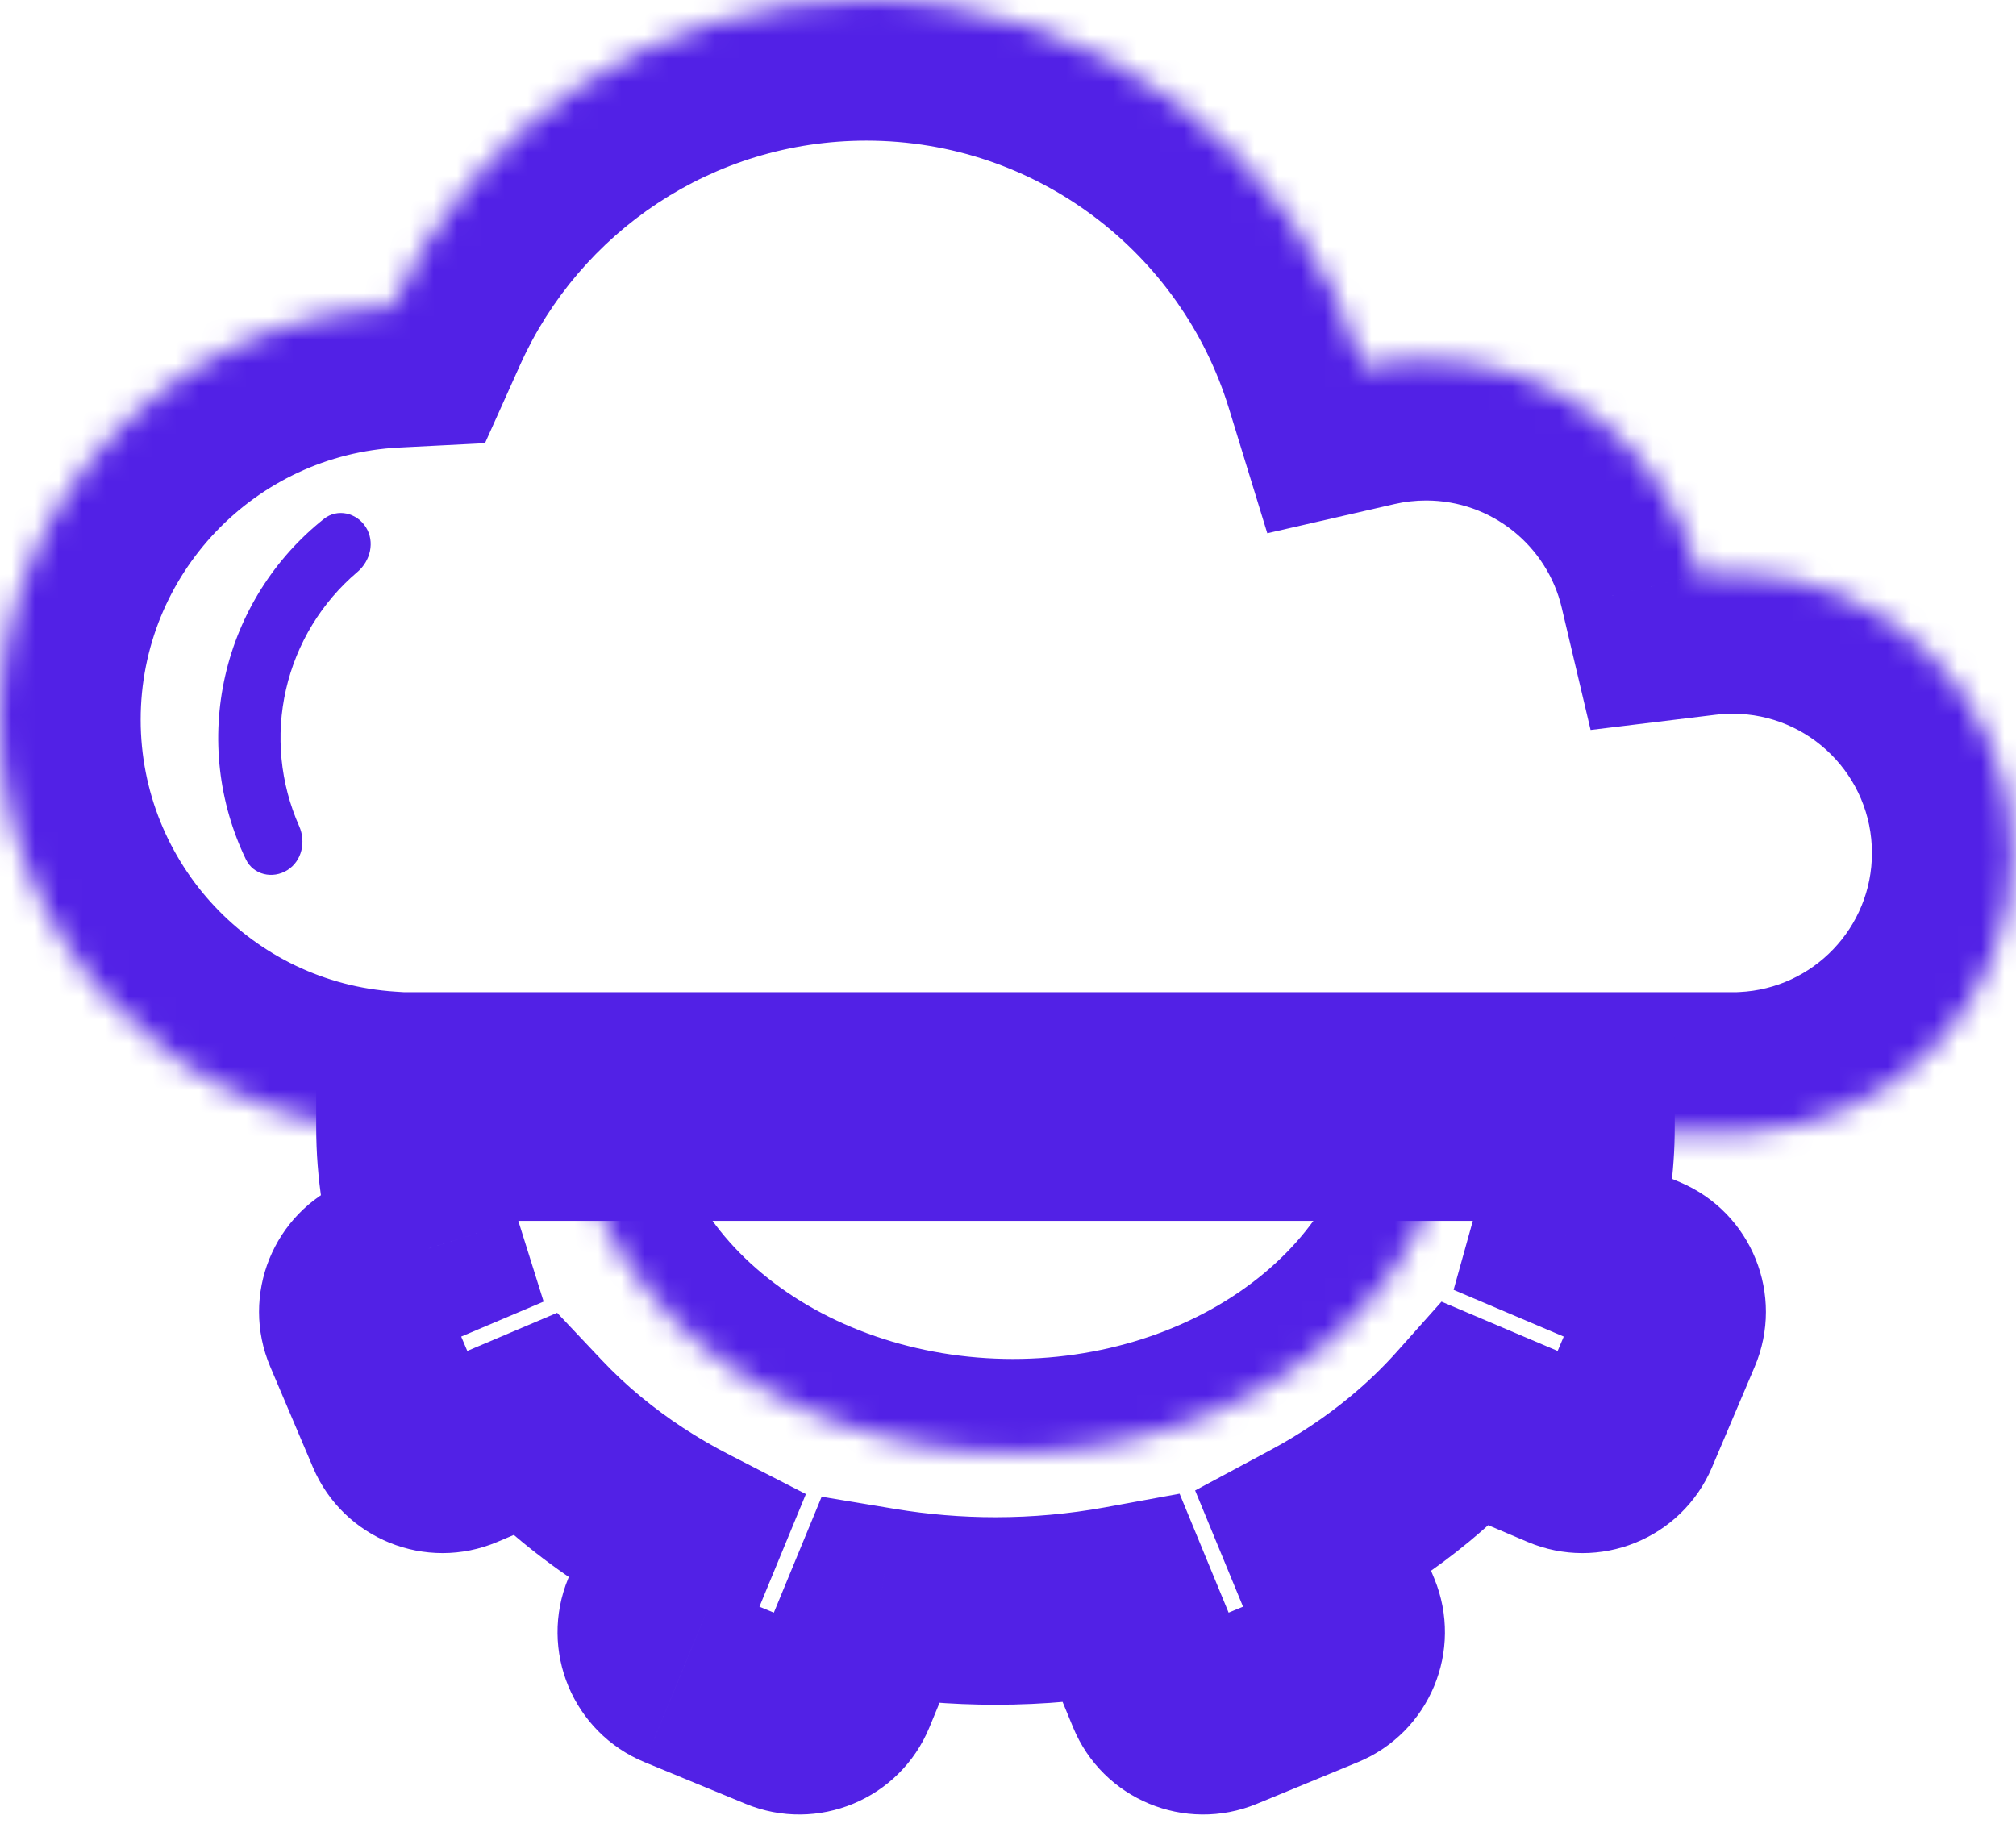 <svg width="86" height="78" viewBox="0 0 86 78" fill="none" xmlns="http://www.w3.org/2000/svg">
<mask id="path-1-inside-1_27_307" fill="white">
<path fill-rule="evenodd" clip-rule="evenodd" d="M17.589 48.329C17.601 48.329 17.613 48.329 17.626 48.329C17.638 48.329 17.651 48.329 17.663 48.329H74.484V48.316C80.814 48.019 85.855 42.793 85.855 36.389C85.855 29.795 80.51 24.449 73.915 24.449C73.422 24.449 72.936 24.479 72.459 24.537C71.215 19.271 66.484 15.352 60.838 15.352C59.916 15.352 59.019 15.456 58.158 15.653C55.373 6.589 46.935 0 36.958 0C27.944 0 20.186 5.378 16.719 13.1C7.406 13.572 0 21.273 0 30.703C0 40.056 7.284 47.707 16.489 48.293V48.329H17.589Z"/>
</mask>
<path d="M17.589 48.329L17.6 42.329H17.589V48.329ZM17.663 48.329V42.329L17.652 42.329L17.663 48.329ZM74.484 48.329V54.329H80.484V48.329H74.484ZM74.484 48.316L74.203 42.322L68.484 42.59V48.316H74.484ZM72.459 24.537L66.619 25.916L67.853 31.141L73.183 30.493L72.459 24.537ZM58.158 15.653L52.422 17.416L54.061 22.749L59.499 21.502L58.158 15.653ZM16.719 13.1L17.023 19.093L20.689 18.907L22.192 15.558L16.719 13.1ZM16.489 48.293H22.489V42.663L16.87 42.305L16.489 48.293ZM16.489 48.329H10.489V54.329H16.489V48.329ZM17.578 54.329C17.592 54.329 17.609 54.329 17.626 54.329V42.329C17.618 42.329 17.61 42.329 17.6 42.329L17.578 54.329ZM17.626 54.329C17.643 54.329 17.659 54.329 17.674 54.329L17.652 42.329C17.642 42.329 17.633 42.329 17.626 42.329V54.329ZM74.484 42.329H17.663V54.329H74.484V42.329ZM68.484 48.316V48.329H80.484V48.316H68.484ZM74.765 54.309C84.281 53.863 91.855 46.012 91.855 36.389H79.855C79.855 39.573 77.347 42.175 74.203 42.322L74.765 54.309ZM91.855 36.389C91.855 26.481 83.823 18.449 73.915 18.449V30.449C77.196 30.449 79.855 33.108 79.855 36.389H91.855ZM73.915 18.449C73.179 18.449 72.451 18.494 71.734 18.581L73.183 30.493C73.421 30.464 73.665 30.449 73.915 30.449V18.449ZM78.298 23.158C76.429 15.245 69.329 9.352 60.838 9.352V21.352C63.639 21.352 66.001 23.296 66.619 25.916L78.298 23.158ZM60.838 9.352C59.462 9.352 58.115 9.508 56.817 9.805L59.499 21.502C59.924 21.404 60.371 21.352 60.838 21.352V9.352ZM63.893 13.892C60.356 2.38 49.644 -6 36.958 -6V6C44.226 6 50.39 10.799 52.422 17.416L63.893 13.892ZM36.958 -6C25.496 -6 15.645 0.844 11.245 10.643L22.192 15.558C24.727 9.912 30.392 6 36.958 6V-6ZM16.415 7.108C3.927 7.741 -6 18.061 -6 30.703H6C6 24.485 10.885 19.404 17.023 19.093L16.415 7.108ZM-6 30.703C-6 43.242 3.764 53.495 16.108 54.281L16.87 42.305C10.805 41.919 6 36.87 6 30.703H-6ZM22.489 48.329V48.293H10.489V48.329H22.489ZM17.589 42.329H16.489V54.329H17.589V42.329Z" fill="#5221E6" mask="url(#path-1-inside-1_27_307)"/>
<path d="M12.259 37.121C11.637 37.511 10.81 37.326 10.491 36.665C9.321 34.236 9.002 31.47 9.61 28.817C10.217 26.164 11.709 23.812 13.819 22.136C14.394 21.679 15.22 21.872 15.61 22.494C16 23.116 15.804 23.929 15.244 24.404C13.725 25.693 12.651 27.446 12.201 29.411C11.751 31.375 11.955 33.421 12.762 35.243C13.059 35.914 12.881 36.731 12.259 37.121Z" fill="#5221E6"/>
<mask id="path-4-inside-2_27_307" fill="white">
<path d="M61.975 46.339C61.975 50.486 59.998 54.463 56.479 57.395C52.96 60.328 48.188 61.975 43.212 61.975C38.235 61.975 33.463 60.328 29.944 57.395C26.425 54.463 24.449 50.486 24.449 46.339L43.212 46.339H61.975Z"/>
</mask>
<path d="M61.975 46.339C61.975 50.486 59.998 54.463 56.479 57.395C52.96 60.328 48.188 61.975 43.212 61.975C38.235 61.975 33.463 60.328 29.944 57.395C26.425 54.463 24.449 50.486 24.449 46.339L43.212 46.339H61.975Z" stroke="#5221E6" stroke-width="8" mask="url(#path-4-inside-2_27_307)"/>
<mask id="path-5-outside-3_27_307" maskUnits="userSpaceOnUse" x="10.051" y="44.083" width="66" height="34" fill="black">
<rect fill="white" x="10.051" y="44.083" width="66" height="34"/>
<path fill-rule="evenodd" clip-rule="evenodd" d="M62.57 60.333C61.832 61.16 61.016 61.945 60.127 62.681C58.88 63.711 57.515 64.621 56.058 65.402L57.487 68.868C57.908 69.889 57.422 71.058 56.401 71.479L52.087 73.258C51.066 73.679 49.897 73.192 49.476 72.171L47.855 68.241C46.099 68.561 44.293 68.727 42.466 68.727C40.797 68.727 39.147 68.589 37.535 68.321L35.947 72.171C35.526 73.192 34.357 73.679 33.336 73.258L29.023 71.479C28.002 71.058 27.515 69.889 27.936 68.868L29.278 65.615C27.669 64.788 26.166 63.806 24.805 62.681C24.075 62.078 23.395 61.441 22.768 60.776L19.656 62.097C18.639 62.528 17.465 62.054 17.034 61.037L15.211 56.743C14.779 55.726 15.253 54.552 16.27 54.12L18.288 53.264C17.762 51.586 17.489 49.846 17.489 48.083H42.466H67.442C67.442 49.655 67.225 51.209 66.805 52.717L70.111 54.12C71.128 54.552 71.603 55.726 71.171 56.743L69.348 61.037C68.916 62.054 67.742 62.528 66.726 62.097L62.57 60.333Z"/>
</mask>
<path d="M60.127 62.681L62.675 65.764L62.675 65.764L60.127 62.681ZM62.57 60.333L64.133 56.651L61.493 55.53L59.585 57.67L62.57 60.333ZM56.058 65.402L54.168 61.877L50.982 63.585L52.36 66.927L56.058 65.402ZM57.487 68.868L53.789 70.393V70.393L57.487 68.868ZM56.401 71.479L54.876 67.781H54.876L56.401 71.479ZM52.087 73.258L53.612 76.956L52.087 73.258ZM49.476 72.171L45.778 73.696L45.778 73.696L49.476 72.171ZM47.855 68.241L51.553 66.716L50.32 63.724L47.136 64.306L47.855 68.241ZM37.535 68.321L38.192 64.375L35.051 63.852L33.837 66.796L37.535 68.321ZM35.947 72.171L39.645 73.697L39.645 73.697L35.947 72.171ZM33.336 73.258L31.81 76.956H31.81L33.336 73.258ZM29.023 71.479L27.497 75.177L27.498 75.177L29.023 71.479ZM27.936 68.868L31.634 70.393L31.634 70.393L27.936 68.868ZM29.278 65.615L32.976 67.14L34.379 63.739L31.106 62.057L29.278 65.615ZM24.805 62.681L22.256 65.764L22.256 65.764L24.805 62.681ZM22.768 60.776L25.678 58.031L23.767 56.006L21.205 57.094L22.768 60.776ZM19.656 62.097L21.219 65.779L21.219 65.779L19.656 62.097ZM17.034 61.037L20.715 59.474L17.034 61.037ZM15.211 56.743L18.893 55.18L18.893 55.18L15.211 56.743ZM16.27 54.12L17.833 57.802H17.833L16.27 54.12ZM18.288 53.264L19.851 56.946L23.191 55.528L22.105 52.066L18.288 53.264ZM17.489 48.083V44.083H13.489V48.083H17.489ZM67.442 48.083H71.442V44.083H67.442V48.083ZM66.805 52.717L62.952 51.643L62.009 55.026L65.242 56.399L66.805 52.717ZM70.111 54.12L71.674 50.438L71.674 50.438L70.111 54.12ZM71.171 56.743L67.489 55.18V55.18L71.171 56.743ZM69.348 61.037L73.03 62.6L73.03 62.6L69.348 61.037ZM66.726 62.097L68.288 58.415L68.288 58.415L66.726 62.097ZM62.675 65.764C63.717 64.902 64.679 63.977 65.555 62.995L59.585 57.67C58.985 58.343 58.316 58.988 57.578 59.597L62.675 65.764ZM57.948 68.928C59.628 68.027 61.215 66.97 62.675 65.764L57.578 59.597C56.545 60.452 55.402 61.216 54.168 61.877L57.948 68.928ZM61.185 67.343L59.756 63.877L52.36 66.927L53.789 70.393L61.185 67.343ZM57.925 75.177C60.989 73.914 62.448 70.406 61.185 67.343L53.789 70.393C53.368 69.371 53.854 68.202 54.876 67.781L57.925 75.177ZM53.612 76.956L57.925 75.177L54.876 67.781L50.563 69.56L53.612 76.956ZM45.778 73.696C47.041 76.76 50.549 78.219 53.612 76.956L50.563 69.56C51.584 69.139 52.753 69.625 53.174 70.646L45.778 73.696ZM44.157 69.766L45.778 73.696L53.174 70.646L51.553 66.716L44.157 69.766ZM42.466 72.727C44.534 72.727 46.581 72.54 48.574 72.176L47.136 64.306C45.617 64.583 44.052 64.727 42.466 64.727V72.727ZM36.878 72.267C38.707 72.571 40.577 72.727 42.466 72.727V64.727C41.018 64.727 39.586 64.607 38.192 64.375L36.878 72.267ZM39.645 73.697L41.233 69.846L33.837 66.796L32.249 70.646L39.645 73.697ZM31.81 76.956C34.874 78.219 38.381 76.76 39.645 73.697L32.249 70.646C32.67 69.625 33.84 69.139 34.861 69.56L31.81 76.956ZM27.498 75.177L31.81 76.956L34.861 69.56L30.548 67.781L27.498 75.177ZM24.238 67.342C22.975 70.406 24.434 73.913 27.497 75.177L30.548 67.781C31.569 68.202 32.055 69.371 31.634 70.393L24.238 67.342ZM25.58 64.09L24.238 67.342L31.634 70.393L32.976 67.14L25.58 64.09ZM22.256 65.764C23.851 67.081 25.596 68.22 27.45 69.173L31.106 62.057C29.741 61.355 28.482 60.53 27.353 59.597L22.256 65.764ZM19.858 63.52C20.601 64.308 21.402 65.058 22.256 65.764L27.353 59.597C26.748 59.098 26.19 58.574 25.678 58.031L19.858 63.52ZM21.219 65.779L24.331 64.458L21.205 57.094L18.093 58.415L21.219 65.779ZM13.351 62.6C14.646 65.65 18.169 67.073 21.219 65.779L18.093 58.415C19.11 57.983 20.284 58.458 20.715 59.474L13.351 62.6ZM11.529 58.306L13.351 62.6L20.715 59.474L18.893 55.18L11.529 58.306ZM14.707 50.438C11.657 51.733 10.234 55.255 11.529 58.306L18.893 55.18C19.324 56.197 18.85 57.371 17.833 57.802L14.707 50.438ZM16.726 49.582L14.707 50.438L17.833 57.802L19.851 56.946L16.726 49.582ZM13.489 48.083C13.489 50.261 13.827 52.404 14.472 54.461L22.105 52.066C21.698 50.767 21.489 49.431 21.489 48.083H13.489ZM42.466 44.083H17.489V52.083H42.466V44.083ZM67.442 44.083H42.466V52.083H67.442V44.083ZM70.658 53.791C71.174 51.94 71.442 50.025 71.442 48.083H63.442C63.442 49.285 63.276 50.478 62.952 51.643L70.658 53.791ZM65.242 56.399L68.549 57.802L71.674 50.438L68.368 49.035L65.242 56.399ZM68.549 57.802C67.532 57.371 67.057 56.197 67.489 55.18L74.853 58.306C76.148 55.255 74.725 51.733 71.674 50.438L68.549 57.802ZM67.489 55.18L65.666 59.474L73.03 62.6L74.853 58.306L67.489 55.18ZM65.666 59.474C66.098 58.458 67.272 57.983 68.288 58.415L65.163 65.779C68.213 67.074 71.735 65.65 73.03 62.6L65.666 59.474ZM68.288 58.415L64.133 56.651L61.007 64.015L65.163 65.779L68.288 58.415Z" fill="#5221E6" mask="url(#path-5-outside-3_27_307)"/>
</svg>
